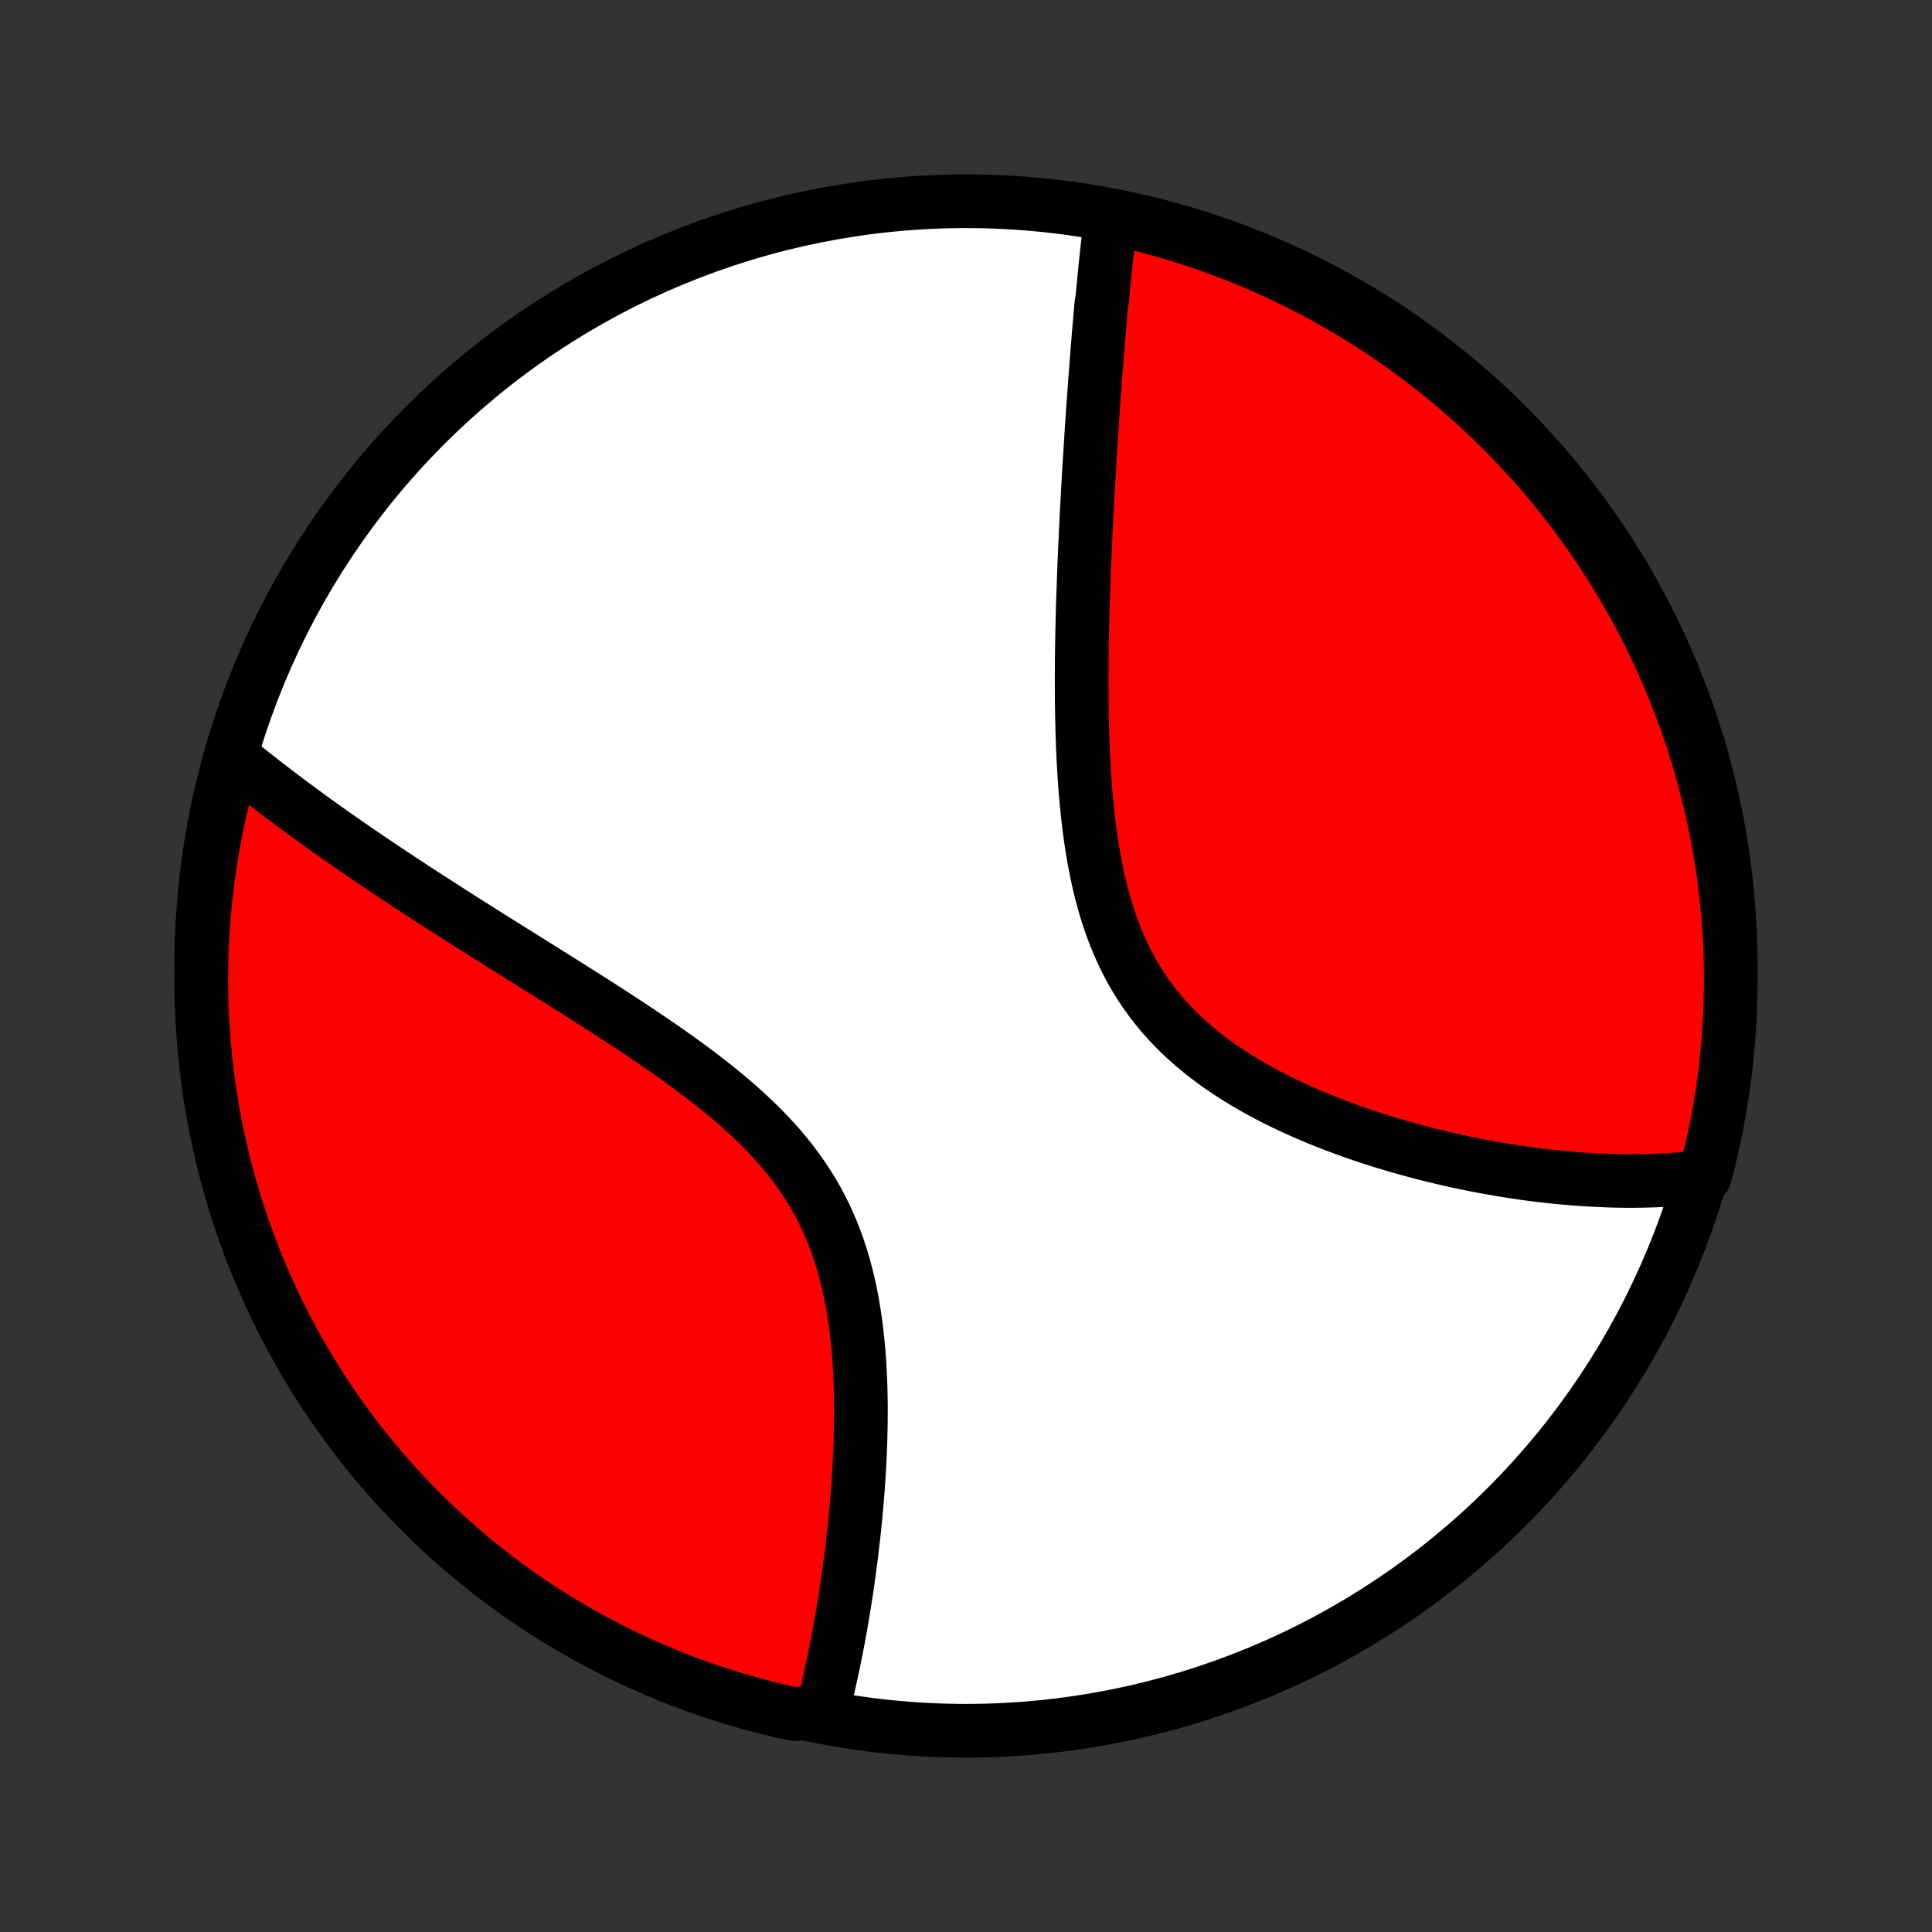 <?xml version="1.0" encoding="utf-8" standalone="no"?>
<!DOCTYPE svg PUBLIC "-//W3C//DTD SVG 1.1//EN"
  "http://www.w3.org/Graphics/SVG/1.1/DTD/svg11.dtd">
<!-- Created with matplotlib (http://matplotlib.org/) -->
<svg height="72pt" version="1.1" viewBox="0 0 72 72" width="72pt" xmlns="http://www.w3.org/2000/svg" xmlns:xlink="http://www.w3.org/1999/xlink">
 <rect x="0" y="0" width="72" height="72" fill="#333333" stroke="none"/>
 <defs>
  <style type="text/css">
*{stroke-linecap:butt;stroke-linejoin:round;}
  </style>
 </defs>
 <g id="figure_1">
  <g id="patch_1">
   <path d="
M0 72
L72 72
L72 0
L0 0
z
" style="fill:none;"/>
  </g>
  <g id="axes_1">
   <g id="PatchCollection_1">
    <defs>
     <path d="
M36 -7.5
C43.558 -7.5 50.808 -10.503 56.153 -15.848
C61.497 -21.192 64.5 -28.442 64.5 -36
C64.5 -43.558 61.497 -50.808 56.153 -56.153
C50.808 -61.497 43.558 -64.5 36 -64.5
C28.442 -64.5 21.192 -61.497 15.848 -56.153
C10.503 -50.808 7.5 -43.558 7.5 -36
C7.5 -28.442 10.503 -21.192 15.848 -15.848
C21.192 -10.503 28.442 -7.5 36 -7.5
z
" id="C0_0_a811fe30f3"/>
     <path d="
M41.407 -63.962
L41.384 -63.773
L41.362 -63.585
L41.339 -63.396
L41.318 -63.206
L41.296 -63.015
L41.275 -62.824
L41.254 -62.632
L41.233 -62.439
L41.213 -62.245
L41.193 -62.051
L41.174 -61.856
L41.154 -61.66
L41.135 -61.463
L41.116 -61.265
L41.097 -61.066
L41.079 -60.866
L41.042 -60.666
L41.025 -60.464
L41.007 -60.261
L40.989 -60.057
L40.972 -59.852
L40.954 -59.646
L40.937 -59.438
L40.92 -59.23
L40.903 -59.02
L40.886 -58.808
L40.87 -58.596
L40.853 -58.382
L40.837 -58.166
L40.82 -57.949
L40.804 -57.73
L40.788 -57.51
L40.772 -57.288
L40.756 -57.065
L40.74 -56.84
L40.724 -56.613
L40.708 -56.384
L40.693 -56.153
L40.677 -55.92
L40.662 -55.686
L40.647 -55.449
L40.632 -55.211
L40.617 -54.97
L40.602 -54.727
L40.587 -54.482
L40.572 -54.235
L40.558 -53.985
L40.544 -53.733
L40.529 -53.478
L40.516 -53.222
L40.502 -52.962
L40.488 -52.7
L40.475 -52.436
L40.462 -52.169
L40.45 -51.899
L40.437 -51.627
L40.425 -51.352
L40.413 -51.074
L40.402 -50.793
L40.391 -50.51
L40.381 -50.224
L40.371 -49.934
L40.361 -49.642
L40.352 -49.347
L40.344 -49.05
L40.337 -48.749
L40.33 -48.446
L40.324 -48.139
L40.319 -47.83
L40.315 -47.518
L40.312 -47.203
L40.31 -46.885
L40.31 -46.565
L40.311 -46.242
L40.313 -45.916
L40.317 -45.588
L40.323 -45.258
L40.33 -44.925
L40.34 -44.59
L40.352 -44.253
L40.366 -43.914
L40.383 -43.574
L40.403 -43.232
L40.425 -42.888
L40.451 -42.544
L40.481 -42.198
L40.514 -41.852
L40.552 -41.505
L40.593 -41.159
L40.64 -40.812
L40.691 -40.466
L40.748 -40.121
L40.811 -39.778
L40.879 -39.435
L40.955 -39.095
L41.036 -38.757
L41.126 -38.422
L41.222 -38.09
L41.327 -37.761
L41.439 -37.437
L41.561 -37.116
L41.691 -36.801
L41.83 -36.491
L41.978 -36.186
L42.135 -35.887
L42.302 -35.594
L42.478 -35.308
L42.663 -35.028
L42.858 -34.755
L43.062 -34.489
L43.274 -34.23
L43.495 -33.979
L43.724 -33.734
L43.961 -33.497
L44.206 -33.267
L44.458 -33.044
L44.716 -32.829
L44.98 -32.62
L45.249 -32.418
L45.524 -32.223
L45.803 -32.034
L46.087 -31.852
L46.374 -31.676
L46.664 -31.506
L46.957 -31.342
L47.252 -31.184
L47.549 -31.031
L47.847 -30.884
L48.147 -30.742
L48.447 -30.605
L48.747 -30.473
L49.048 -30.346
L49.349 -30.224
L49.649 -30.105
L49.949 -29.992
L50.247 -29.883
L50.545 -29.777
L50.841 -29.676
L51.136 -29.579
L51.43 -29.485
L51.721 -29.395
L52.011 -29.309
L52.299 -29.226
L52.585 -29.147
L52.869 -29.071
L53.151 -28.998
L53.43 -28.928
L53.708 -28.861
L53.983 -28.797
L54.255 -28.736
L54.525 -28.678
L54.793 -28.623
L55.058 -28.57
L55.321 -28.52
L55.582 -28.473
L55.84 -28.428
L56.095 -28.386
L56.349 -28.346
L56.599 -28.308
L56.848 -28.272
L57.094 -28.239
L57.338 -28.208
L57.58 -28.18
L57.819 -28.153
L58.056 -28.128
L58.291 -28.106
L58.524 -28.086
L58.754 -28.067
L58.983 -28.051
L59.209 -28.037
L59.434 -28.024
L59.657 -28.014
L59.877 -28.005
L60.096 -27.998
L60.313 -27.993
L60.528 -27.99
L60.742 -27.989
L60.953 -27.99
L61.163 -27.992
L61.372 -27.997
L61.578 -28.003
L61.784 -28.011
L61.987 -28.02
L62.19 -28.032
L62.391 -28.045
L62.59 -28.061
L62.788 -28.078
L62.985 -28.097
L63.181 -28.118
L63.375 -28.141
L63.533 -28.166
L63.657 -28.638
L63.773 -29.119
L63.88 -29.603
L63.979 -30.089
L64.07 -30.576
L64.151 -31.065
L64.225 -31.556
L64.289 -32.048
L64.345 -32.541
L64.393 -33.035
L64.432 -33.531
L64.462 -34.026
L64.483 -34.523
L64.496 -35.02
L64.5 -35.517
L64.495 -36.014
L64.482 -36.512
L64.46 -37.009
L64.43 -37.506
L64.39 -38.002
L64.342 -38.498
L64.286 -38.993
L64.221 -39.488
L64.147 -39.981
L64.064 -40.473
L63.974 -40.963
L63.874 -41.452
L63.766 -41.94
L63.65 -42.425
L63.525 -42.909
L63.392 -43.39
L63.25 -43.87
L63.101 -44.346
L62.943 -44.821
L62.776 -45.292
L62.602 -45.761
L62.419 -46.227
L62.229 -46.69
L62.03 -47.149
L61.824 -47.605
L61.609 -48.058
L61.387 -48.507
L61.157 -48.952
L60.92 -49.393
L60.675 -49.83
L60.422 -50.263
L60.162 -50.691
L59.894 -51.115
L59.62 -51.534
L59.337 -51.949
L59.048 -52.359
L58.752 -52.764
L58.449 -53.163
L58.139 -53.558
L57.823 -53.947
L57.5 -54.331
L57.17 -54.709
L56.834 -55.081
L56.491 -55.448
L56.142 -55.808
L55.787 -56.163
L55.426 -56.511
L55.059 -56.853
L54.687 -57.189
L54.308 -57.519
L53.924 -57.842
L53.535 -58.158
L53.14 -58.467
L52.74 -58.77
L52.335 -59.066
L51.925 -59.354
L51.51 -59.636
L51.09 -59.91
L50.666 -60.177
L50.237 -60.437
L49.804 -60.689
L49.367 -60.934
L48.926 -61.171
L48.48 -61.4
L48.032 -61.622
L47.579 -61.836
L47.123 -62.042
L46.663 -62.24
L46.2 -62.43
L45.734 -62.612
L45.265 -62.786
L44.793 -62.952
L44.319 -63.11
L43.842 -63.259
L43.362 -63.4
L42.881 -63.533
L42.397 -63.657
L41.911 -63.773
z
" id="C0_1_027e88f57f"/>
     <path d="
M8.726 -43.725
L8.878 -43.6
L9.031 -43.476
L9.185 -43.352
L9.341 -43.228
L9.497 -43.104
L9.655 -42.98
L9.814 -42.856
L9.975 -42.731
L10.136 -42.607
L10.299 -42.483
L10.463 -42.358
L10.629 -42.233
L10.796 -42.108
L10.964 -41.983
L11.134 -41.857
L11.305 -41.732
L11.478 -41.605
L11.652 -41.479
L11.828 -41.352
L12.006 -41.225
L12.185 -41.097
L12.366 -40.969
L12.549 -40.84
L12.734 -40.711
L12.92 -40.581
L13.108 -40.451
L13.298 -40.32
L13.491 -40.189
L13.684 -40.056
L13.881 -39.923
L14.079 -39.79
L14.279 -39.655
L14.481 -39.52
L14.686 -39.384
L14.893 -39.247
L15.101 -39.11
L15.313 -38.971
L15.526 -38.831
L15.742 -38.691
L15.961 -38.549
L16.182 -38.407
L16.405 -38.263
L16.631 -38.118
L16.859 -37.972
L17.09 -37.825
L17.323 -37.677
L17.559 -37.527
L17.798 -37.376
L18.039 -37.224
L18.283 -37.071
L18.529 -36.916
L18.779 -36.76
L19.03 -36.602
L19.285 -36.443
L19.541 -36.282
L19.801 -36.12
L20.063 -35.956
L20.327 -35.79
L20.594 -35.623
L20.863 -35.454
L21.134 -35.284
L21.408 -35.111
L21.684 -34.937
L21.961 -34.76
L22.241 -34.582
L22.522 -34.402
L22.805 -34.219
L23.089 -34.035
L23.374 -33.848
L23.66 -33.659
L23.947 -33.467
L24.235 -33.273
L24.522 -33.077
L24.81 -32.877
L25.097 -32.676
L25.383 -32.471
L25.668 -32.263
L25.952 -32.052
L26.233 -31.838
L26.513 -31.621
L26.789 -31.401
L27.062 -31.176
L27.332 -30.948
L27.597 -30.716
L27.857 -30.48
L28.113 -30.24
L28.362 -29.995
L28.605 -29.747
L28.841 -29.493
L29.07 -29.235
L29.291 -28.972
L29.504 -28.705
L29.709 -28.432
L29.904 -28.155
L30.091 -27.873
L30.269 -27.587
L30.437 -27.296
L30.596 -27
L30.745 -26.7
L30.885 -26.396
L31.015 -26.088
L31.137 -25.777
L31.249 -25.462
L31.352 -25.145
L31.447 -24.825
L31.534 -24.502
L31.613 -24.178
L31.685 -23.852
L31.749 -23.525
L31.806 -23.197
L31.857 -22.868
L31.902 -22.539
L31.941 -22.21
L31.974 -21.882
L32.003 -21.554
L32.027 -21.227
L32.046 -20.901
L32.061 -20.577
L32.072 -20.255
L32.079 -19.934
L32.083 -19.615
L32.083 -19.299
L32.081 -18.985
L32.075 -18.674
L32.068 -18.365
L32.057 -18.059
L32.045 -17.756
L32.03 -17.456
L32.014 -17.159
L31.995 -16.865
L31.975 -16.574
L31.953 -16.287
L31.93 -16.003
L31.905 -15.722
L31.879 -15.444
L31.851 -15.17
L31.823 -14.899
L31.793 -14.631
L31.762 -14.367
L31.731 -14.106
L31.698 -13.848
L31.665 -13.594
L31.631 -13.342
L31.596 -13.094
L31.56 -12.849
L31.524 -12.608
L31.487 -12.369
L31.449 -12.133
L31.411 -11.901
L31.372 -11.671
L31.333 -11.445
L31.293 -11.221
L31.252 -11
L31.211 -10.782
L31.17 -10.567
L31.128 -10.354
L31.085 -10.145
L31.042 -9.937
L30.998 -9.733
L30.954 -9.531
L30.91 -9.331
L30.865 -9.134
L30.82 -8.939
L30.773 -8.746
L30.727 -8.556
L30.68 -8.368
L30.113 -8.182
L29.627 -8.115
L29.143 -8.222
L28.662 -8.337
L28.182 -8.461
L27.705 -8.593
L27.23 -8.734
L26.759 -8.883
L26.29 -9.04
L25.823 -9.205
L25.36 -9.379
L24.901 -9.561
L24.444 -9.75
L23.991 -9.948
L23.542 -10.154
L23.096 -10.367
L22.655 -10.588
L22.217 -10.818
L21.784 -11.054
L21.355 -11.299
L20.931 -11.55
L20.511 -11.81
L20.096 -12.076
L19.685 -12.35
L19.28 -12.632
L18.88 -12.92
L18.485 -13.215
L18.095 -13.517
L17.711 -13.826
L17.332 -14.142
L16.959 -14.465
L16.592 -14.794
L16.231 -15.13
L15.875 -15.471
L15.526 -15.82
L15.183 -16.174
L14.847 -16.534
L14.517 -16.901
L14.193 -17.273
L13.876 -17.65
L13.566 -18.034
L13.263 -18.423
L12.966 -18.817
L12.677 -19.216
L12.395 -19.621
L12.119 -20.03
L11.852 -20.445
L11.591 -20.864
L11.338 -21.288
L11.092 -21.716
L10.854 -22.148
L10.624 -22.585
L10.402 -23.026
L10.187 -23.471
L9.98 -23.92
L9.781 -24.372
L9.59 -24.828
L9.407 -25.287
L9.232 -25.75
L9.066 -26.215
L8.907 -26.684
L8.757 -27.155
L8.615 -27.63
L8.481 -28.106
L8.356 -28.586
L8.239 -29.067
L8.131 -29.55
L8.031 -30.036
L7.94 -30.523
L7.857 -31.012
L7.783 -31.503
L7.717 -31.994
L7.66 -32.488
L7.612 -32.982
L7.572 -33.477
L7.541 -33.973
L7.519 -34.469
L7.505 -34.966
L7.5 -35.463
L7.504 -35.961
L7.516 -36.458
L7.537 -36.955
L7.567 -37.452
L7.605 -37.949
L7.652 -38.445
L7.708 -38.94
L7.772 -39.434
L7.845 -39.927
L7.926 -40.419
L8.016 -40.91
L8.115 -41.399
L8.222 -41.887
L8.337 -42.373
z
" id="C0_2_33ae7d4458"/>
    </defs>
    <g clip-path="url(#p1bffca34e9)">
     <use style="fill:#ffffff;stroke:#000000;stroke-width:2.0;" x="0.0" xlink:href="#C0_0_a811fe30f3" y="72.0"/>
    </g>
    <g clip-path="url(#p1bffca34e9)">
     <use style="fill:#ff0000;stroke:#000000;stroke-width:2.0;" x="0.0" xlink:href="#C0_1_027e88f57f" y="72.0"/>
    </g>
    <g clip-path="url(#p1bffca34e9)">
     <use style="fill:#ff0000;stroke:#000000;stroke-width:2.0;" x="0.0" xlink:href="#C0_2_33ae7d4458" y="72.0"/>
    </g>
   </g>
  </g>
 </g>
 <defs>
  <clipPath id="p1bffca34e9">
   <rect height="72.0" width="72.0" x="0.0" y="0.0"/>
  </clipPath>
 </defs>
</svg>
